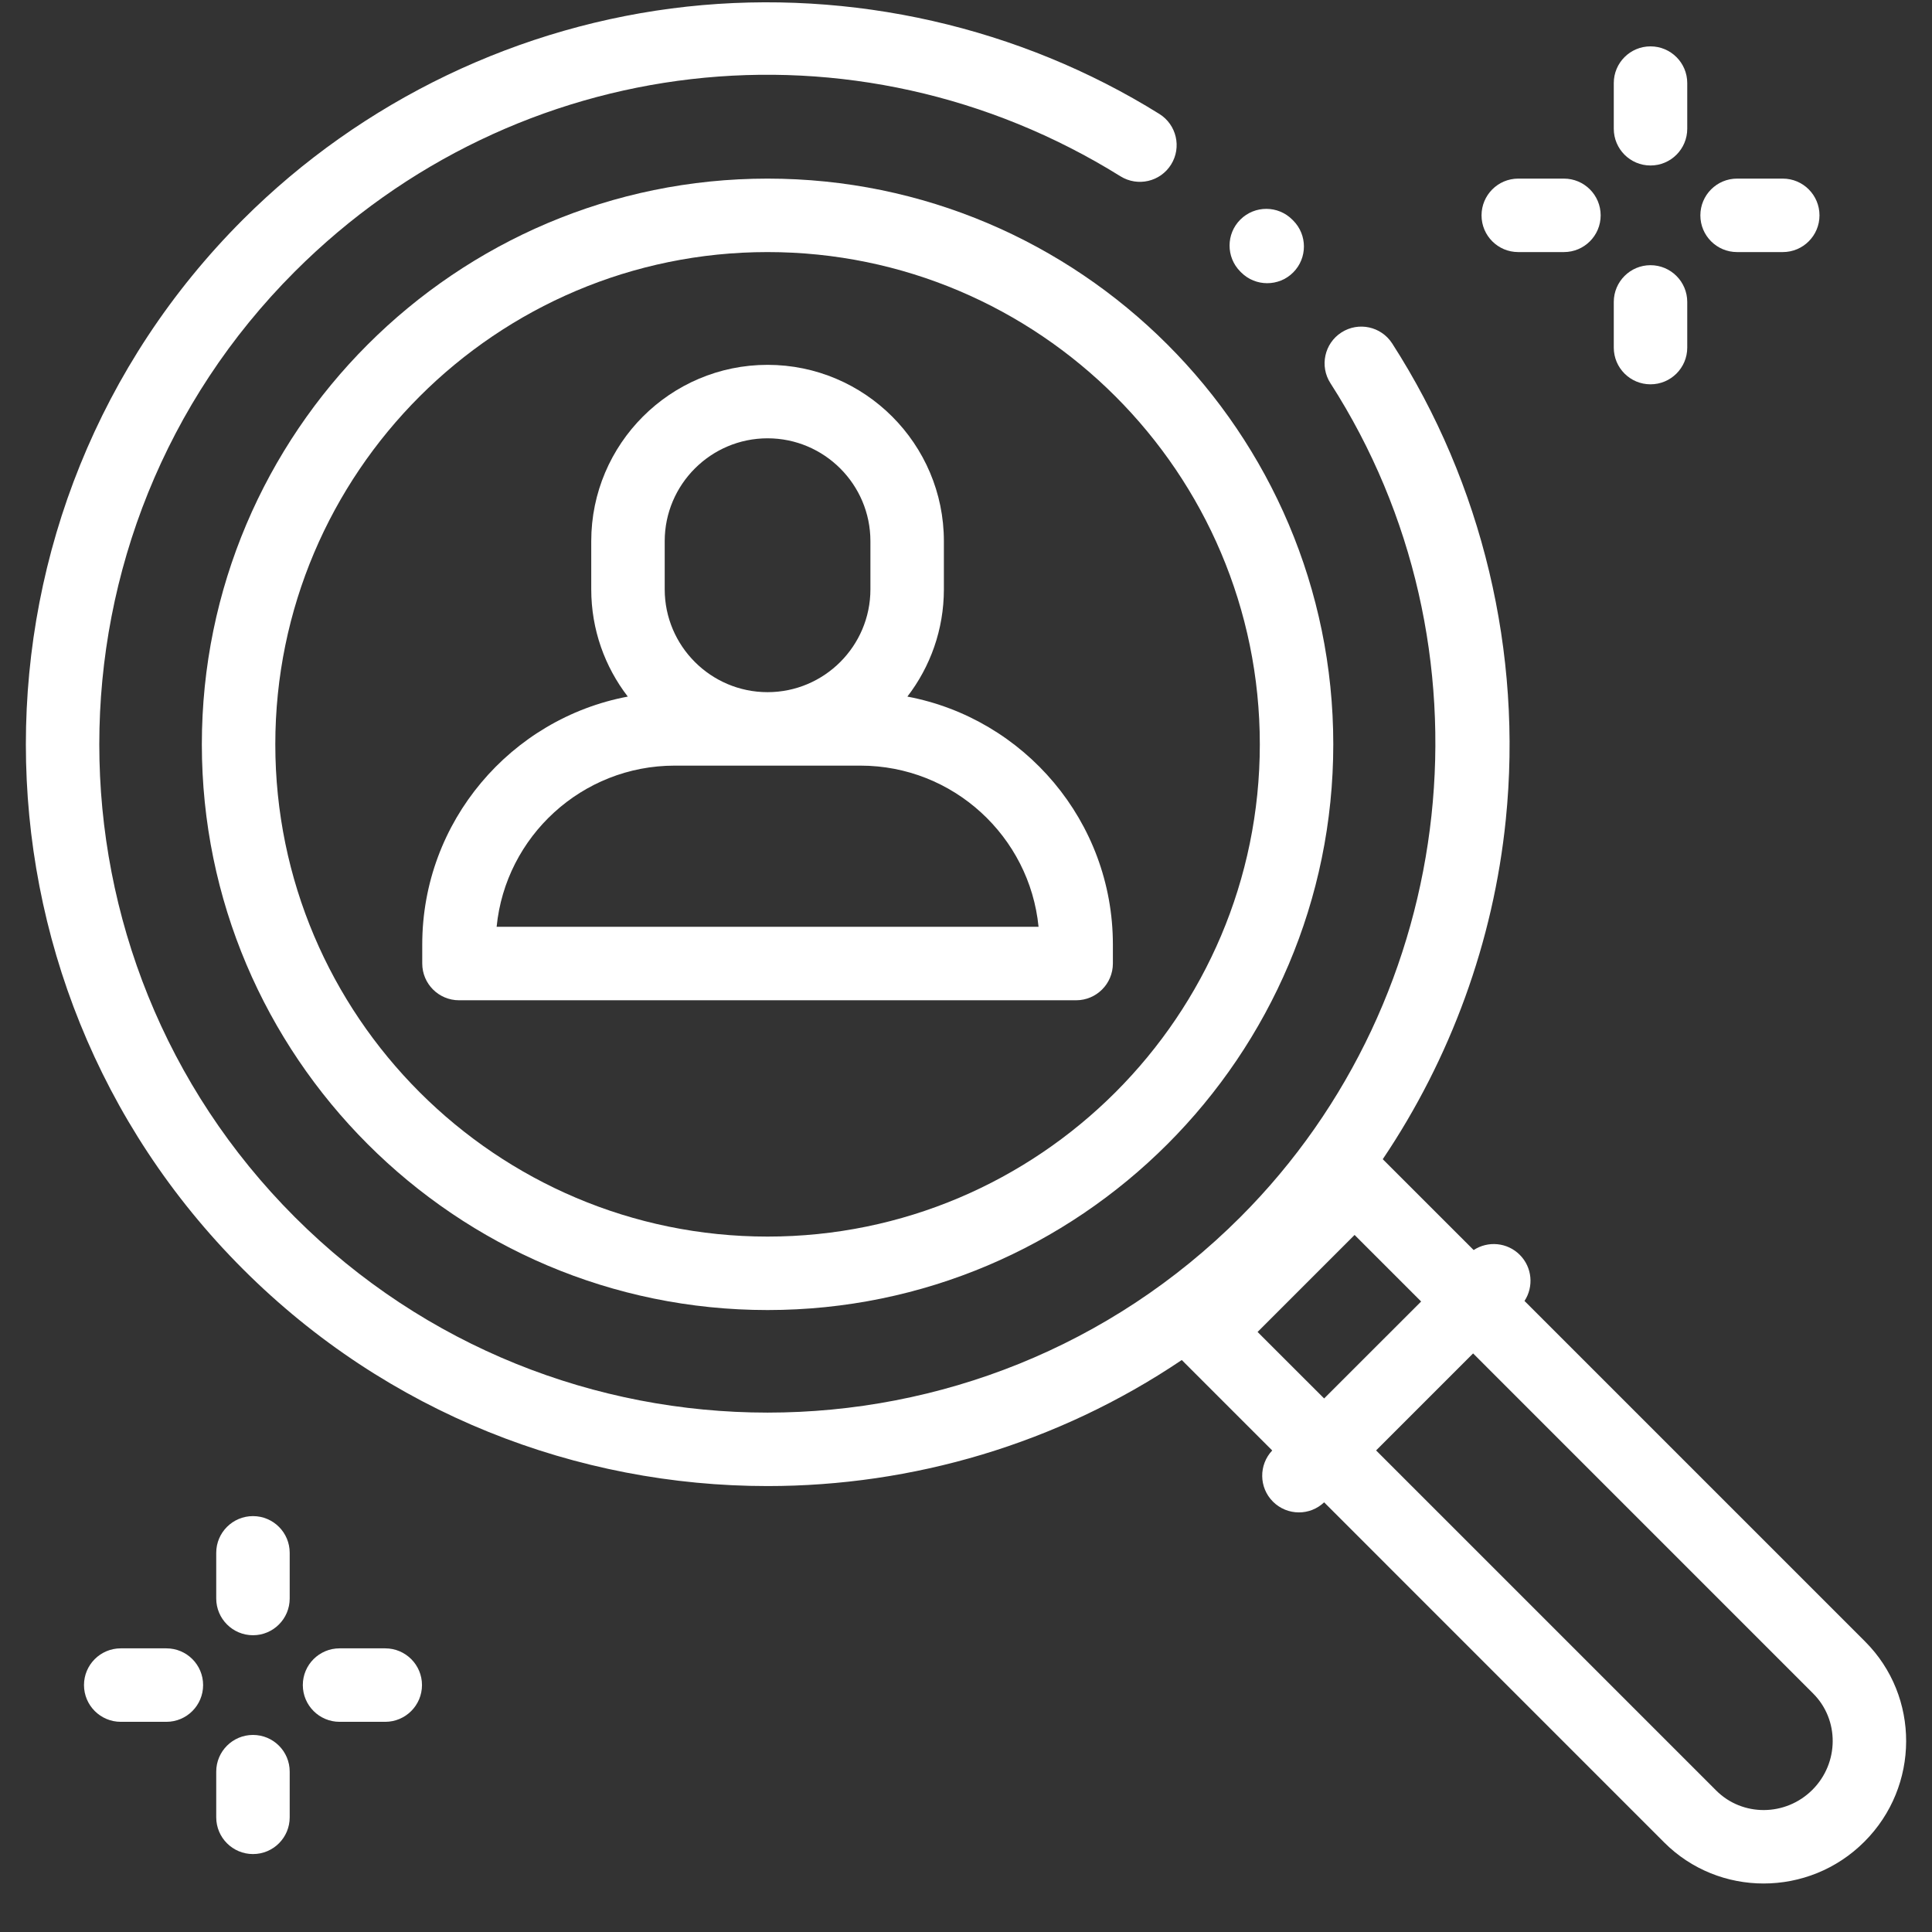 <svg width="38" height="38" viewBox="0 0 38 38" fill="none" xmlns="http://www.w3.org/2000/svg">
<rect x="0" y="0" width="38" height="38" fill="#333333" stroke="none"/>
<g clip-path="url(#clip0)">
<path d="M36.684 32.287L29.985 25.588C30.169 25.308 30.138 24.927 29.892 24.681C29.645 24.434 29.265 24.403 28.985 24.587L27.197 22.8C28.533 20.816 29.374 18.519 29.617 16.123C29.951 12.841 29.157 9.514 27.383 6.756C27.167 6.42 26.72 6.323 26.384 6.539C26.049 6.754 25.952 7.202 26.168 7.537C29.485 12.696 28.74 19.594 24.396 23.939C19.269 29.066 10.926 29.066 5.799 23.939C0.671 18.811 0.671 10.469 5.799 5.341C10.148 0.992 16.826 0.222 22.039 3.468C22.378 3.678 22.823 3.575 23.034 3.236C23.245 2.897 23.141 2.452 22.803 2.241C20.052 0.528 16.753 -0.221 13.513 0.13C10.223 0.488 7.121 1.976 4.777 4.32C-0.914 10.01 -0.914 19.27 4.777 24.96C7.622 27.806 11.36 29.229 15.097 29.229C17.945 29.229 20.792 28.402 23.244 26.75L25.023 28.529C24.756 28.812 24.76 29.258 25.037 29.535C25.178 29.676 25.363 29.747 25.548 29.747C25.727 29.747 25.904 29.681 26.044 29.549L32.733 36.239C33.271 36.777 33.979 37.046 34.688 37.046C35.405 37.046 36.123 36.772 36.67 36.224C37.76 35.135 37.766 33.368 36.684 32.287ZM24.735 26.198L26.643 24.29L27.952 25.599L26.044 27.506L24.735 26.198ZM35.648 35.203C35.122 35.729 34.273 35.735 33.755 35.217L27.066 28.528L28.974 26.62L35.662 33.309C36.181 33.827 36.174 34.677 35.648 35.203Z" fill="white"/>
<path d="M25.435 4.337L25.419 4.321C25.138 4.038 24.68 4.037 24.397 4.318C24.114 4.599 24.113 5.057 24.394 5.34L24.413 5.359C24.554 5.5 24.739 5.57 24.924 5.57C25.109 5.57 25.294 5.5 25.435 5.359C25.717 5.077 25.717 4.619 25.435 4.337Z" fill="white"/>
<path d="M15.097 3.513C8.962 3.513 3.97 8.505 3.97 14.64C3.97 20.776 8.962 25.767 15.097 25.767C21.233 25.767 26.224 20.776 26.224 14.64C26.224 8.505 21.233 3.513 15.097 3.513ZM15.097 24.322C9.758 24.322 5.415 19.979 5.415 14.64C5.415 9.302 9.758 4.958 15.097 4.958C20.436 4.958 24.779 9.302 24.779 14.64C24.779 19.979 20.436 24.322 15.097 24.322Z" fill="white"/>
<path d="M17.847 13.701C18.297 13.116 18.565 12.384 18.565 11.591V10.644C18.565 8.732 17.009 7.176 15.097 7.176C13.185 7.176 11.629 8.732 11.629 10.644V11.591C11.629 12.384 11.897 13.116 12.348 13.701C10.05 14.134 8.305 16.156 8.305 18.578V18.951C8.305 19.35 8.629 19.674 9.028 19.674H21.166C21.565 19.674 21.889 19.35 21.889 18.951V18.578C21.889 16.156 20.145 14.134 17.847 13.701ZM13.074 10.644C13.074 9.529 13.982 8.621 15.097 8.621C16.213 8.621 17.12 9.529 17.12 10.644V11.591C17.12 12.706 16.213 13.614 15.097 13.614C13.982 13.614 13.074 12.706 13.074 11.591V10.644ZM9.768 18.229C9.943 16.452 11.447 15.059 13.269 15.059H16.925C18.748 15.059 20.251 16.452 20.427 18.229H9.768Z" fill="white"/>
<path d="M32.463 0.912C32.064 0.912 31.741 1.235 31.741 1.634V2.532C31.741 2.931 32.064 3.255 32.463 3.255C32.862 3.255 33.186 2.932 33.186 2.532V1.634C33.186 1.235 32.862 0.912 32.463 0.912Z" fill="white"/>
<path d="M32.463 5.216C32.064 5.216 31.741 5.54 31.741 5.939V6.837C31.741 7.236 32.064 7.559 32.463 7.559C32.862 7.559 33.186 7.236 33.186 6.837V5.939C33.186 5.54 32.862 5.216 32.463 5.216Z" fill="white"/>
<path d="M35.065 3.513H34.166C33.767 3.513 33.444 3.837 33.444 4.236C33.444 4.635 33.767 4.958 34.166 4.958H35.065C35.464 4.958 35.787 4.635 35.787 4.236C35.787 3.837 35.464 3.513 35.065 3.513Z" fill="white"/>
<path d="M30.76 3.513H29.862C29.463 3.513 29.14 3.837 29.14 4.236C29.14 4.635 29.463 4.958 29.862 4.958H30.76C31.159 4.958 31.483 4.635 31.483 4.236C31.483 3.837 31.16 3.513 30.76 3.513Z" fill="white"/>
<path d="M4.976 29.82C4.577 29.82 4.253 30.143 4.253 30.542V31.44C4.253 31.839 4.577 32.163 4.976 32.163C5.375 32.163 5.698 31.839 5.698 31.44V30.542C5.698 30.143 5.375 29.82 4.976 29.82Z" fill="white"/>
<path d="M4.976 34.124C4.577 34.124 4.253 34.447 4.253 34.846V35.744C4.253 36.144 4.577 36.467 4.976 36.467C5.375 36.467 5.698 36.144 5.698 35.744V34.846C5.698 34.447 5.375 34.124 4.976 34.124Z" fill="white"/>
<path d="M7.577 32.421H6.679C6.28 32.421 5.956 32.744 5.956 33.143C5.956 33.542 6.28 33.866 6.679 33.866H7.577C7.976 33.866 8.3 33.542 8.3 33.143C8.3 32.744 7.976 32.421 7.577 32.421Z" fill="white"/>
<path d="M3.273 32.421H2.375C1.976 32.421 1.652 32.744 1.652 33.143C1.652 33.542 1.976 33.866 2.375 33.866H3.273C3.672 33.866 3.995 33.542 3.995 33.143C3.995 32.744 3.672 32.421 3.273 32.421Z" fill="white"/>
</g>
<defs>
<clipPath id="clip0">
<rect width="37" height="37" fill="white" transform="translate(0.5 0.046)"/>
</clipPath>
</defs>
</svg>

